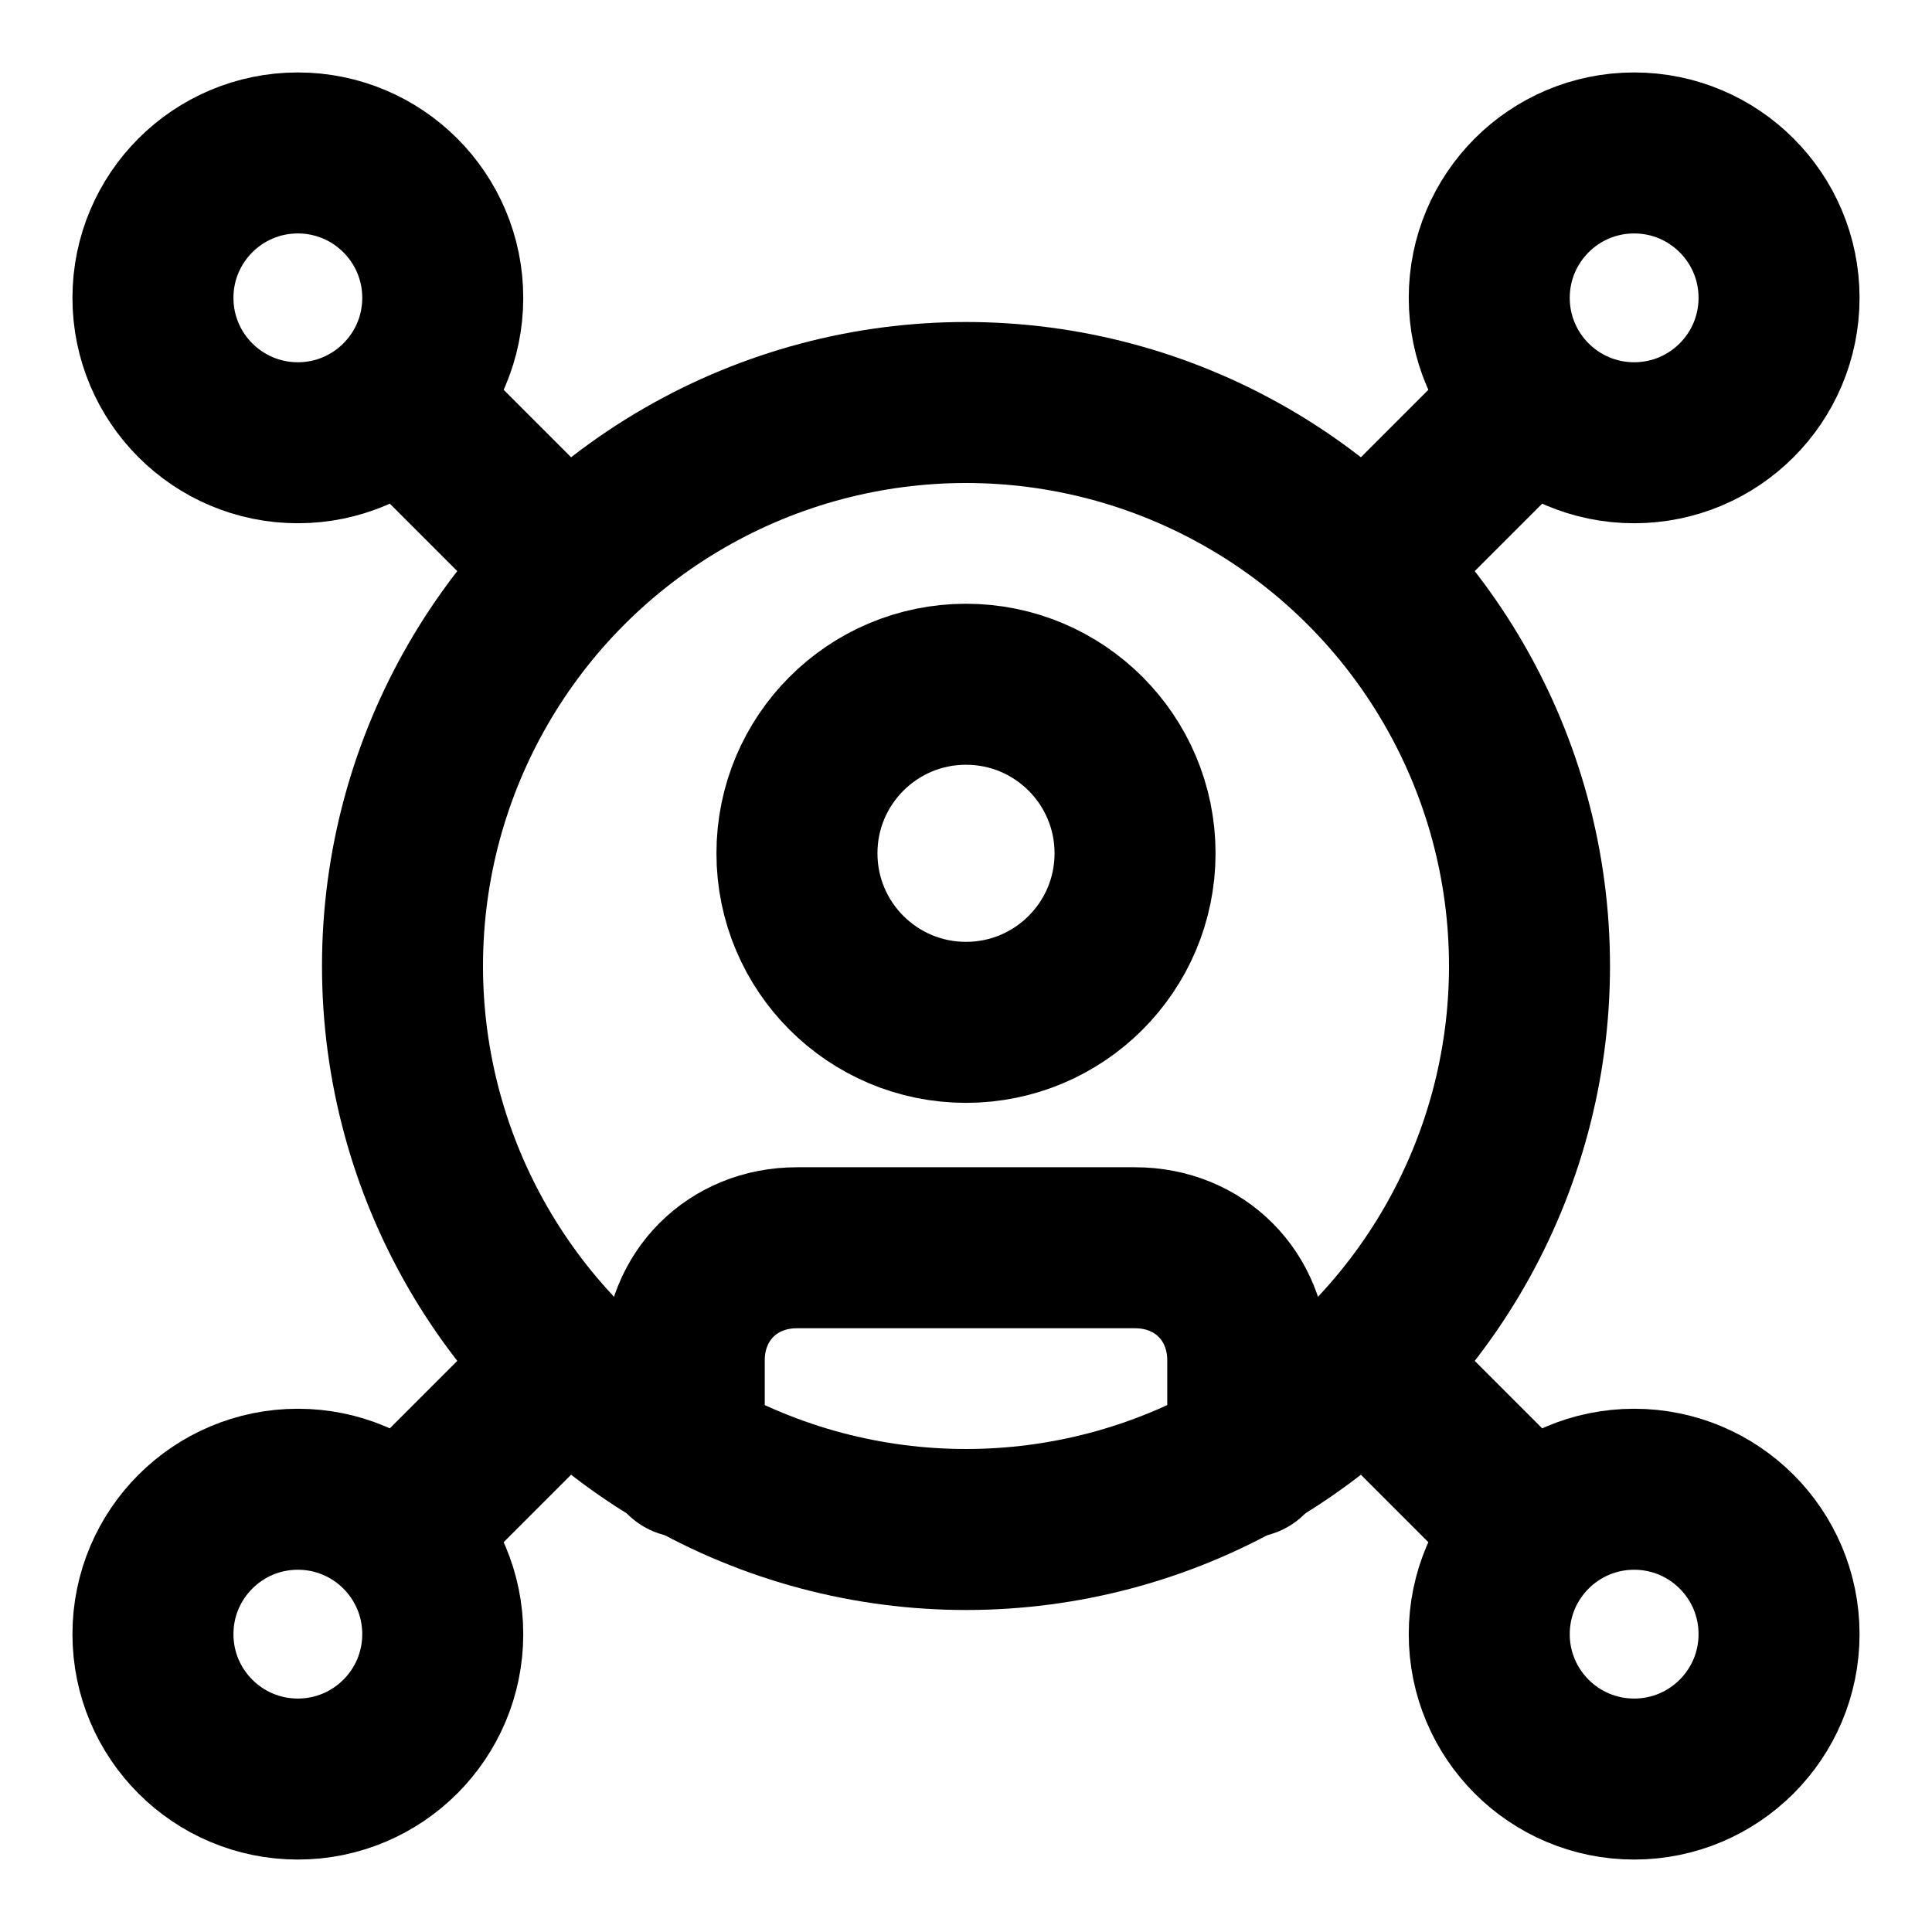 <svg xmlns="http://www.w3.org/2000/svg" viewBox="0 0 24 24" fill="none" stroke="currentColor" stroke-linecap="round" stroke-linejoin="round" stroke-width="2">
  <g>
    <circle cx="12" cy="12" r="7"/>
    <circle cx="12" cy="10.6" r="2.1"/>
    <circle cx="3.7" cy="3.7" r="1.8"/>
    <circle cx="20.3" cy="3.7" r="1.8"/>
    <circle cx="3.7" cy="20.3" r="1.8"/>
    <circle cx="20.3" cy="20.3" r="1.8"/>
    <path d="M8.5 18.1v-1.2c0-.8.6-1.4 1.4-1.4h4.2c.8 0 1.4.6 1.4 1.4v1.2M17 7l2-2M5 19l2-2M17 17l2 2M5 5l2 2"/>
  </g>
</svg>
